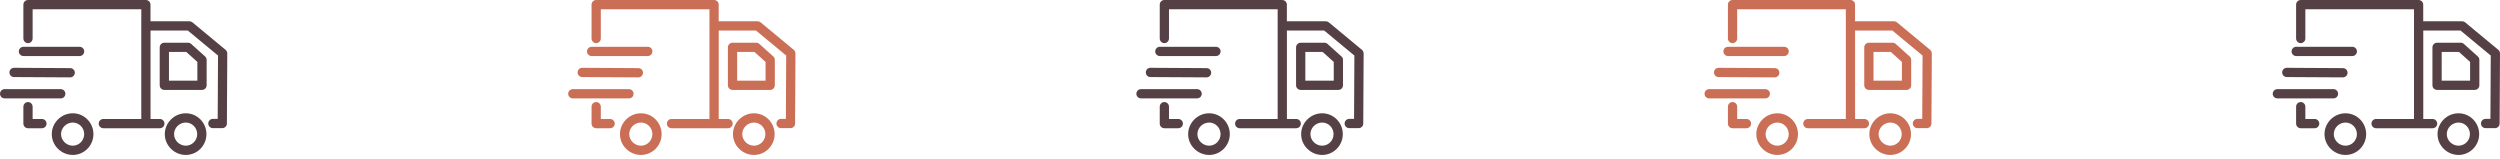 <svg width="220" height="14" viewBox="0 0 220 14" fill="none" xmlns="http://www.w3.org/2000/svg">
<path d="M16.351 9.969C15.862 9.969 15.398 10.161 15.048 10.507C14.698 10.857 14.502 11.313 14.502 11.802C14.502 12.291 14.694 12.747 15.048 13.097C15.402 13.443 15.862 13.635 16.351 13.635C17.353 13.635 18.167 12.812 18.167 11.802C18.167 10.792 17.353 9.969 16.351 9.969ZM16.351 12.82C15.789 12.82 15.317 12.356 15.317 11.802C15.317 11.248 15.789 10.784 16.351 10.784C16.905 10.784 17.353 11.24 17.353 11.802C17.353 12.364 16.905 12.82 16.351 12.82ZM16.823 3.865C16.75 3.796 16.652 3.759 16.551 3.759H14.461C14.237 3.759 14.054 3.942 14.054 4.166V7.506C14.054 7.73 14.237 7.913 14.461 7.913H17.776C18 7.913 18.184 7.73 18.184 7.506V5.27C18.184 5.156 18.135 5.046 18.049 4.968L16.823 3.865ZM17.369 7.098H14.869V4.569H16.392L17.369 5.449V7.098ZM6.406 9.969C5.917 9.969 5.453 10.161 5.103 10.507C4.753 10.857 4.557 11.313 4.557 11.802C4.557 12.291 4.749 12.747 5.103 13.097C5.457 13.443 5.917 13.635 6.406 13.635C7.408 13.635 8.222 12.812 8.222 11.802C8.222 10.792 7.408 9.969 6.406 9.969ZM6.406 12.82C5.844 12.82 5.372 12.356 5.372 11.802C5.372 11.248 5.844 10.784 6.406 10.784C6.96 10.784 7.408 11.24 7.408 11.802C7.408 12.364 6.96 12.82 6.406 12.82ZM3.69 10.47H2.871V9.387C2.871 9.163 2.688 8.98 2.464 8.98C2.24 8.98 2.057 9.163 2.057 9.387V10.878C2.057 11.102 2.24 11.285 2.464 11.285H3.69C3.914 11.285 4.097 11.102 4.097 10.878C4.097 10.654 3.914 10.47 3.69 10.47ZM5.754 8.251C5.754 8.027 5.571 7.844 5.347 7.844H0.407C0.183 7.844 0 8.027 0 8.251C0 8.475 0.183 8.658 0.407 8.658H5.347C5.571 8.658 5.754 8.479 5.754 8.251ZM1.234 6.781L6.174 6.809C6.398 6.809 6.581 6.63 6.585 6.406C6.589 6.178 6.406 5.995 6.182 5.995L1.242 5.966C1.238 5.966 1.238 5.966 1.238 5.966C1.014 5.966 0.831 6.145 0.831 6.369C0.827 6.597 1.01 6.781 1.234 6.781ZM2.065 4.932H7.005C7.229 4.932 7.412 4.749 7.412 4.525C7.412 4.301 7.229 4.117 7.005 4.117H2.065C1.841 4.117 1.657 4.301 1.657 4.525C1.657 4.749 1.841 4.932 2.065 4.932ZM19.849 4.382L16.933 1.967C16.86 1.906 16.77 1.873 16.673 1.873H13.244V0.407C13.244 0.183 13.06 0 12.836 0H2.464C2.24 0 2.057 0.183 2.057 0.407V3.388C2.057 3.612 2.24 3.796 2.464 3.796C2.688 3.796 2.871 3.612 2.871 3.388V0.814H12.433V10.47H9.094C8.87 10.47 8.687 10.654 8.687 10.878C8.687 11.102 8.87 11.285 9.094 11.285H14.066C14.29 11.285 14.474 11.102 14.474 10.878C14.474 10.654 14.29 10.47 14.066 10.47H13.248V2.688H16.53L19.186 4.887L19.157 10.462H18.733C18.509 10.462 18.326 10.646 18.326 10.87C18.326 11.094 18.509 11.277 18.733 11.277H19.56C19.784 11.277 19.967 11.098 19.967 10.873L20 4.7C19.996 4.577 19.943 4.459 19.849 4.382Z" fill="#554045"/>
<path d="M66.351 9.969C65.862 9.969 65.398 10.161 65.048 10.507C64.698 10.857 64.502 11.313 64.502 11.802C64.502 12.291 64.694 12.747 65.048 13.097C65.402 13.443 65.862 13.635 66.351 13.635C67.353 13.635 68.167 12.812 68.167 11.802C68.167 10.792 67.353 9.969 66.351 9.969ZM66.351 12.82C65.789 12.82 65.317 12.356 65.317 11.802C65.317 11.248 65.789 10.784 66.351 10.784C66.905 10.784 67.353 11.24 67.353 11.802C67.353 12.364 66.905 12.82 66.351 12.82ZM66.823 3.865C66.75 3.796 66.652 3.759 66.551 3.759H64.461C64.237 3.759 64.054 3.942 64.054 4.166V7.506C64.054 7.73 64.237 7.913 64.461 7.913H67.776C68 7.913 68.184 7.73 68.184 7.506V5.27C68.184 5.156 68.135 5.046 68.049 4.968L66.823 3.865ZM67.369 7.098H64.869V4.569H66.392L67.369 5.449V7.098ZM56.406 9.969C55.917 9.969 55.453 10.161 55.103 10.507C54.753 10.857 54.557 11.313 54.557 11.802C54.557 12.291 54.748 12.747 55.103 13.097C55.457 13.443 55.917 13.635 56.406 13.635C57.408 13.635 58.222 12.812 58.222 11.802C58.222 10.792 57.408 9.969 56.406 9.969ZM56.406 12.82C55.844 12.82 55.372 12.356 55.372 11.802C55.372 11.248 55.844 10.784 56.406 10.784C56.96 10.784 57.408 11.24 57.408 11.802C57.408 12.364 56.96 12.82 56.406 12.82ZM53.69 10.47H52.871V9.387C52.871 9.163 52.688 8.98 52.464 8.98C52.24 8.98 52.057 9.163 52.057 9.387V10.878C52.057 11.102 52.24 11.285 52.464 11.285H53.69C53.914 11.285 54.097 11.102 54.097 10.878C54.097 10.654 53.914 10.47 53.69 10.47ZM55.754 8.251C55.754 8.027 55.571 7.844 55.347 7.844H50.407C50.183 7.844 50 8.027 50 8.251C50 8.475 50.183 8.658 50.407 8.658H55.347C55.571 8.658 55.754 8.479 55.754 8.251ZM51.234 6.781L56.174 6.809C56.398 6.809 56.581 6.63 56.585 6.406C56.589 6.178 56.406 5.995 56.182 5.995L51.242 5.966C51.238 5.966 51.238 5.966 51.238 5.966C51.014 5.966 50.831 6.145 50.831 6.369C50.827 6.597 51.01 6.781 51.234 6.781ZM52.065 4.932H57.005C57.229 4.932 57.412 4.749 57.412 4.525C57.412 4.301 57.229 4.117 57.005 4.117H52.065C51.841 4.117 51.657 4.301 51.657 4.525C51.657 4.749 51.841 4.932 52.065 4.932ZM69.849 4.382L66.933 1.967C66.86 1.906 66.77 1.873 66.673 1.873H63.244V0.407C63.244 0.183 63.06 0 62.837 0H52.464C52.24 0 52.057 0.183 52.057 0.407V3.388C52.057 3.612 52.24 3.796 52.464 3.796C52.688 3.796 52.871 3.612 52.871 3.388V0.814H62.433V10.47H59.094C58.87 10.47 58.687 10.654 58.687 10.878C58.687 11.102 58.87 11.285 59.094 11.285H64.066C64.29 11.285 64.474 11.102 64.474 10.878C64.474 10.654 64.29 10.47 64.066 10.47H63.248V2.688H66.53L69.186 4.887L69.157 10.462H68.734C68.51 10.462 68.326 10.646 68.326 10.87C68.326 11.094 68.51 11.277 68.734 11.277H69.56C69.784 11.277 69.967 11.098 69.967 10.873L70 4.7C69.996 4.577 69.943 4.459 69.849 4.382Z" fill="#CA6E55"/>
<path d="M116.351 9.969C115.862 9.969 115.398 10.161 115.048 10.507C114.698 10.857 114.502 11.313 114.502 11.802C114.502 12.291 114.694 12.747 115.048 13.097C115.402 13.443 115.862 13.635 116.351 13.635C117.353 13.635 118.167 12.812 118.167 11.802C118.167 10.792 117.353 9.969 116.351 9.969ZM116.351 12.82C115.789 12.82 115.317 12.356 115.317 11.802C115.317 11.248 115.789 10.784 116.351 10.784C116.905 10.784 117.353 11.24 117.353 11.802C117.353 12.364 116.905 12.82 116.351 12.82ZM116.823 3.865C116.75 3.796 116.652 3.759 116.551 3.759H114.461C114.237 3.759 114.054 3.942 114.054 4.166V7.506C114.054 7.73 114.237 7.913 114.461 7.913H117.776C118 7.913 118.184 7.73 118.184 7.506V5.27C118.184 5.156 118.135 5.046 118.049 4.968L116.823 3.865ZM117.369 7.098H114.869V4.569H116.392L117.369 5.449V7.098ZM106.406 9.969C105.917 9.969 105.453 10.161 105.103 10.507C104.753 10.857 104.557 11.313 104.557 11.802C104.557 12.291 104.749 12.747 105.103 13.097C105.457 13.443 105.917 13.635 106.406 13.635C107.408 13.635 108.222 12.812 108.222 11.802C108.222 10.792 107.408 9.969 106.406 9.969ZM106.406 12.82C105.844 12.82 105.372 12.356 105.372 11.802C105.372 11.248 105.844 10.784 106.406 10.784C106.96 10.784 107.408 11.24 107.408 11.802C107.408 12.364 106.96 12.82 106.406 12.82ZM103.69 10.47H102.871V9.387C102.871 9.163 102.688 8.98 102.464 8.98C102.24 8.98 102.057 9.163 102.057 9.387V10.878C102.057 11.102 102.24 11.285 102.464 11.285H103.69C103.914 11.285 104.097 11.102 104.097 10.878C104.097 10.654 103.914 10.47 103.69 10.47ZM105.754 8.251C105.754 8.027 105.571 7.844 105.347 7.844H100.407C100.183 7.844 100 8.027 100 8.251C100 8.475 100.183 8.658 100.407 8.658H105.347C105.571 8.658 105.754 8.479 105.754 8.251ZM101.234 6.781L106.174 6.809C106.398 6.809 106.581 6.63 106.585 6.406C106.589 6.178 106.406 5.995 106.182 5.995L101.242 5.966C101.238 5.966 101.238 5.966 101.238 5.966C101.014 5.966 100.831 6.145 100.831 6.369C100.827 6.597 101.01 6.781 101.234 6.781ZM102.065 4.932H107.005C107.229 4.932 107.412 4.749 107.412 4.525C107.412 4.301 107.229 4.117 107.005 4.117H102.065C101.841 4.117 101.658 4.301 101.658 4.525C101.658 4.749 101.841 4.932 102.065 4.932ZM119.849 4.382L116.933 1.967C116.86 1.906 116.771 1.873 116.673 1.873H113.244V0.407C113.244 0.183 113.06 0 112.836 0H102.464C102.24 0 102.057 0.183 102.057 0.407V3.388C102.057 3.612 102.24 3.796 102.464 3.796C102.688 3.796 102.871 3.612 102.871 3.388V0.814H112.433V10.47H109.094C108.87 10.47 108.687 10.654 108.687 10.878C108.687 11.102 108.87 11.285 109.094 11.285H114.066C114.29 11.285 114.474 11.102 114.474 10.878C114.474 10.654 114.29 10.47 114.066 10.47H113.248V2.688H116.53L119.186 4.887L119.157 10.462H118.733C118.509 10.462 118.326 10.646 118.326 10.87C118.326 11.094 118.509 11.277 118.733 11.277H119.56C119.784 11.277 119.967 11.098 119.967 10.873L120 4.7C119.996 4.577 119.943 4.459 119.849 4.382Z" fill="#554045"/>
<path d="M166.351 9.969C165.862 9.969 165.398 10.161 165.048 10.507C164.698 10.857 164.502 11.313 164.502 11.802C164.502 12.291 164.694 12.747 165.048 13.097C165.402 13.443 165.862 13.635 166.351 13.635C167.353 13.635 168.167 12.812 168.167 11.802C168.167 10.792 167.353 9.969 166.351 9.969ZM166.351 12.82C165.789 12.82 165.317 12.356 165.317 11.802C165.317 11.248 165.789 10.784 166.351 10.784C166.905 10.784 167.353 11.24 167.353 11.802C167.353 12.364 166.905 12.82 166.351 12.82ZM166.823 3.865C166.75 3.796 166.652 3.759 166.551 3.759H164.461C164.237 3.759 164.054 3.942 164.054 4.166V7.506C164.054 7.73 164.237 7.913 164.461 7.913H167.776C168 7.913 168.184 7.73 168.184 7.506V5.27C168.184 5.156 168.135 5.046 168.049 4.968L166.823 3.865ZM167.369 7.098H164.869V4.569H166.392L167.369 5.449V7.098ZM156.406 9.969C155.917 9.969 155.453 10.161 155.103 10.507C154.753 10.857 154.557 11.313 154.557 11.802C154.557 12.291 154.749 12.747 155.103 13.097C155.457 13.443 155.917 13.635 156.406 13.635C157.408 13.635 158.222 12.812 158.222 11.802C158.222 10.792 157.408 9.969 156.406 9.969ZM156.406 12.82C155.844 12.82 155.372 12.356 155.372 11.802C155.372 11.248 155.844 10.784 156.406 10.784C156.96 10.784 157.408 11.24 157.408 11.802C157.408 12.364 156.96 12.82 156.406 12.82ZM153.69 10.47H152.871V9.387C152.871 9.163 152.688 8.98 152.464 8.98C152.24 8.98 152.057 9.163 152.057 9.387V10.878C152.057 11.102 152.24 11.285 152.464 11.285H153.69C153.914 11.285 154.097 11.102 154.097 10.878C154.097 10.654 153.914 10.47 153.69 10.47ZM155.754 8.251C155.754 8.027 155.571 7.844 155.347 7.844H150.407C150.183 7.844 150 8.027 150 8.251C150 8.475 150.183 8.658 150.407 8.658H155.347C155.571 8.658 155.754 8.479 155.754 8.251ZM151.234 6.781L156.174 6.809C156.398 6.809 156.581 6.63 156.585 6.406C156.589 6.178 156.406 5.995 156.182 5.995L151.242 5.966C151.238 5.966 151.238 5.966 151.238 5.966C151.014 5.966 150.831 6.145 150.831 6.369C150.827 6.597 151.01 6.781 151.234 6.781ZM152.065 4.932H157.005C157.229 4.932 157.412 4.749 157.412 4.525C157.412 4.301 157.229 4.117 157.005 4.117H152.065C151.841 4.117 151.658 4.301 151.658 4.525C151.658 4.749 151.841 4.932 152.065 4.932ZM169.849 4.382L166.933 1.967C166.86 1.906 166.771 1.873 166.673 1.873H163.244V0.407C163.244 0.183 163.06 0 162.836 0H152.464C152.24 0 152.057 0.183 152.057 0.407V3.388C152.057 3.612 152.24 3.796 152.464 3.796C152.688 3.796 152.871 3.612 152.871 3.388V0.814H162.433V10.47H159.094C158.87 10.47 158.687 10.654 158.687 10.878C158.687 11.102 158.87 11.285 159.094 11.285H164.066C164.29 11.285 164.474 11.102 164.474 10.878C164.474 10.654 164.29 10.47 164.066 10.47H163.248V2.688H166.53L169.186 4.887L169.157 10.462H168.733C168.509 10.462 168.326 10.646 168.326 10.87C168.326 11.094 168.509 11.277 168.733 11.277H169.56C169.784 11.277 169.967 11.098 169.967 10.873L170 4.7C169.996 4.577 169.943 4.459 169.849 4.382Z" fill="#CA6E55"/>
<path d="M216.351 9.969C215.862 9.969 215.398 10.161 215.048 10.507C214.698 10.857 214.502 11.313 214.502 11.802C214.502 12.291 214.694 12.747 215.048 13.097C215.402 13.443 215.862 13.635 216.351 13.635C217.353 13.635 218.167 12.812 218.167 11.802C218.167 10.792 217.353 9.969 216.351 9.969ZM216.351 12.82C215.789 12.82 215.317 12.356 215.317 11.802C215.317 11.248 215.789 10.784 216.351 10.784C216.905 10.784 217.353 11.24 217.353 11.802C217.353 12.364 216.905 12.82 216.351 12.82ZM216.823 3.865C216.75 3.796 216.652 3.759 216.551 3.759H214.461C214.237 3.759 214.054 3.942 214.054 4.166V7.506C214.054 7.73 214.237 7.913 214.461 7.913H217.776C218 7.913 218.184 7.73 218.184 7.506V5.27C218.184 5.156 218.135 5.046 218.049 4.968L216.823 3.865ZM217.369 7.098H214.869V4.569H216.392L217.369 5.449V7.098ZM206.406 9.969C205.917 9.969 205.453 10.161 205.103 10.507C204.753 10.857 204.557 11.313 204.557 11.802C204.557 12.291 204.749 12.747 205.103 13.097C205.457 13.443 205.917 13.635 206.406 13.635C207.408 13.635 208.222 12.812 208.222 11.802C208.222 10.792 207.408 9.969 206.406 9.969ZM206.406 12.82C205.844 12.82 205.372 12.356 205.372 11.802C205.372 11.248 205.844 10.784 206.406 10.784C206.96 10.784 207.408 11.24 207.408 11.802C207.408 12.364 206.96 12.82 206.406 12.82ZM203.69 10.47H202.871V9.387C202.871 9.163 202.688 8.98 202.464 8.98C202.24 8.98 202.057 9.163 202.057 9.387V10.878C202.057 11.102 202.24 11.285 202.464 11.285H203.69C203.914 11.285 204.097 11.102 204.097 10.878C204.097 10.654 203.914 10.47 203.69 10.47ZM205.754 8.251C205.754 8.027 205.571 7.844 205.347 7.844H200.407C200.183 7.844 200 8.027 200 8.251C200 8.475 200.183 8.658 200.407 8.658H205.347C205.571 8.658 205.754 8.479 205.754 8.251ZM201.234 6.781L206.174 6.809C206.398 6.809 206.581 6.63 206.585 6.406C206.589 6.178 206.406 5.995 206.182 5.995L201.242 5.966C201.238 5.966 201.238 5.966 201.238 5.966C201.014 5.966 200.831 6.145 200.831 6.369C200.827 6.597 201.01 6.781 201.234 6.781ZM202.065 4.932H207.005C207.229 4.932 207.412 4.749 207.412 4.525C207.412 4.301 207.229 4.117 207.005 4.117H202.065C201.841 4.117 201.658 4.301 201.658 4.525C201.658 4.749 201.841 4.932 202.065 4.932ZM219.849 4.382L216.933 1.967C216.86 1.906 216.771 1.873 216.673 1.873H213.244V0.407C213.244 0.183 213.06 0 212.836 0H202.464C202.24 0 202.057 0.183 202.057 0.407V3.388C202.057 3.612 202.24 3.796 202.464 3.796C202.688 3.796 202.871 3.612 202.871 3.388V0.814H212.433V10.47H209.094C208.87 10.47 208.687 10.654 208.687 10.878C208.687 11.102 208.87 11.285 209.094 11.285H214.066C214.29 11.285 214.474 11.102 214.474 10.878C214.474 10.654 214.29 10.47 214.066 10.47H213.248V2.688H216.53L219.186 4.887L219.157 10.462H218.733C218.509 10.462 218.326 10.646 218.326 10.87C218.326 11.094 218.509 11.277 218.733 11.277H219.56C219.784 11.277 219.967 11.098 219.967 10.873L220 4.7C219.996 4.577 219.943 4.459 219.849 4.382Z" fill="#554045"/>
</svg>
